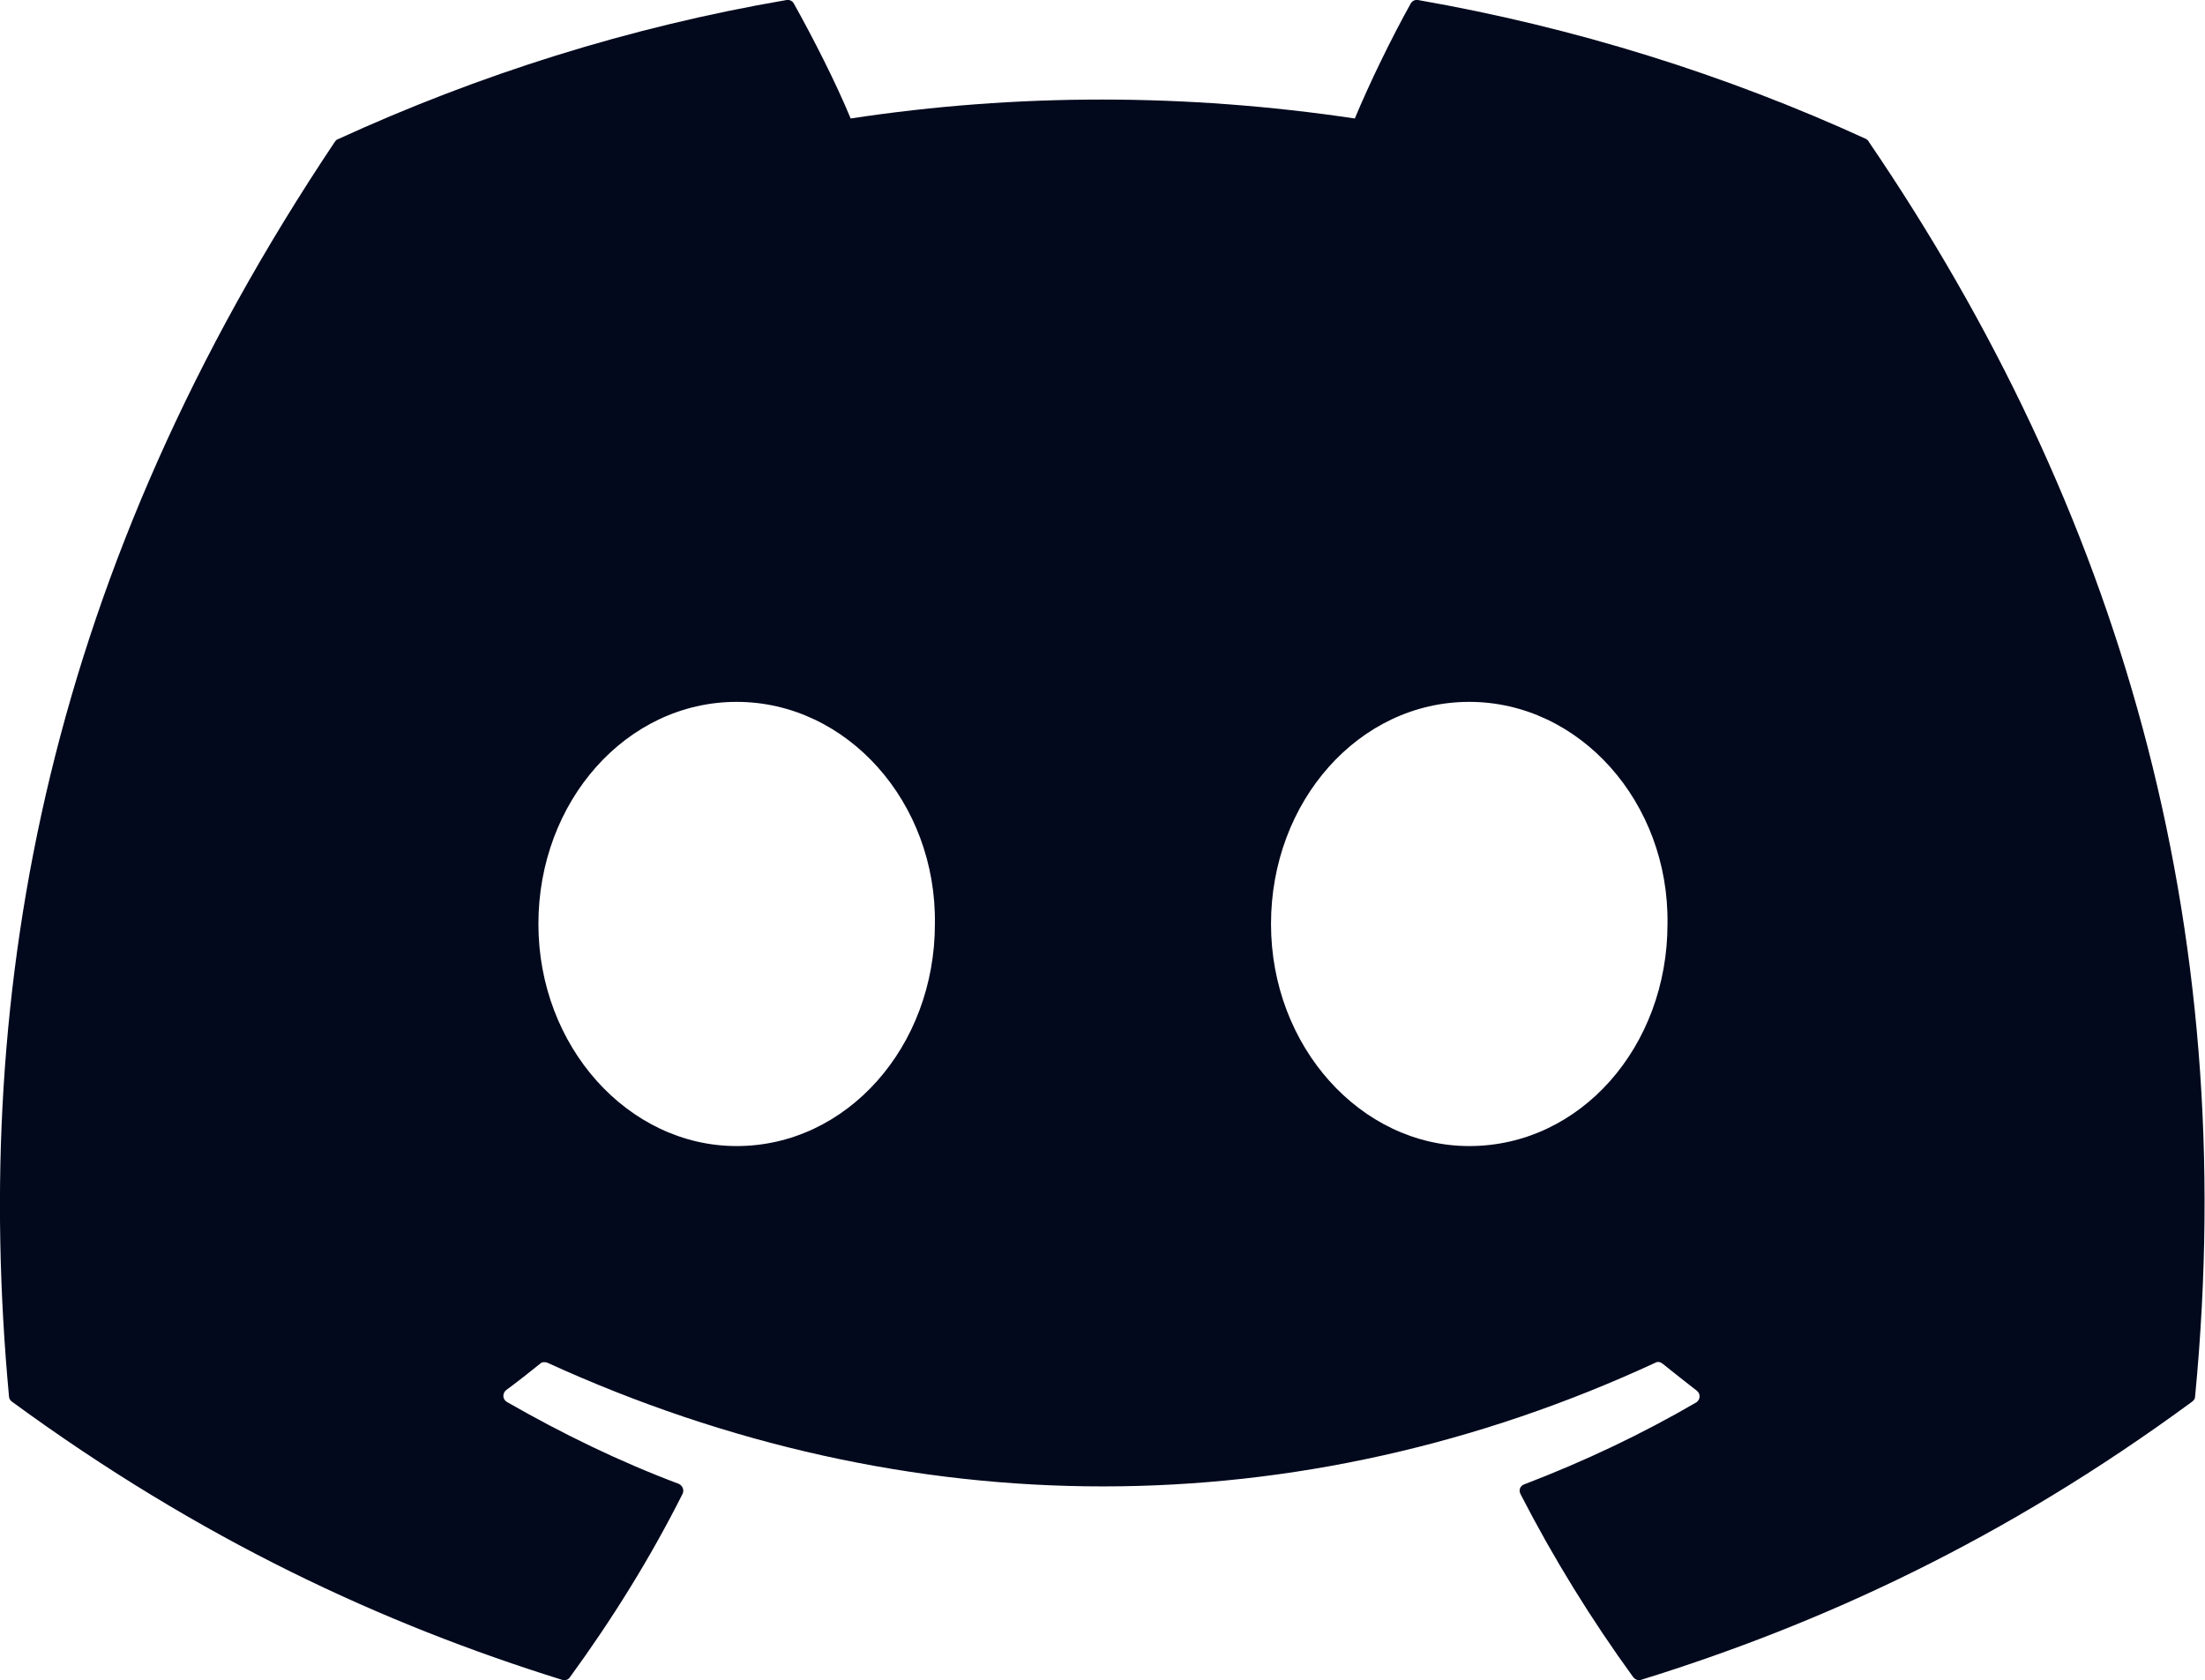 <?xml version="1.0" encoding="UTF-8"?>
<svg id="Calque_2" data-name="Calque 2" xmlns="http://www.w3.org/2000/svg" viewBox="0 0 48.94 37.3">
  <defs>
    <style>
      .cls-1 {
        fill: #02091d;
        stroke-width: 0px;
      }
    </style>
  </defs>
  <g id="Calque_1-2" data-name="Calque 1">
    <path class="cls-1" d="M41.43,3.09C38.31,1.66,34.96.61,31.47,0c-.06-.01-.13.02-.16.08-.43.77-.91,1.76-1.24,2.55-3.76-.56-7.5-.56-11.19,0-.33-.8-.83-1.78-1.26-2.55-.03-.06-.1-.09-.16-.08-3.5.6-6.84,1.66-9.96,3.09-.03.01-.05.03-.07.06C1.09,12.63-.65,21.87.2,31c0,.04.03.09.06.11,4.19,3.07,8.24,4.94,12.22,6.18.06.02.13,0,.17-.06.94-1.29,1.78-2.64,2.5-4.07.04-.08,0-.18-.08-.22-1.33-.5-2.6-1.12-3.82-1.82-.1-.06-.1-.19-.02-.26.26-.19.51-.39.76-.59.04-.04.11-.04.16-.02,8.01,3.66,16.68,3.66,24.59,0,.05-.03.11-.02.16.02.25.2.5.4.76.6.09.07.08.2-.01.26-1.22.71-2.49,1.31-3.82,1.82-.09.03-.13.13-.08.22.73,1.42,1.57,2.78,2.5,4.06.04.05.11.08.17.06,4-1.24,8.05-3.1,12.24-6.18.04-.03.06-.07.06-.11,1.02-10.56-1.71-19.73-7.24-27.85-.01-.03-.04-.05-.06-.06ZM16.35,25.44c-2.41,0-4.4-2.21-4.4-4.93s1.95-4.93,4.4-4.93,4.44,2.23,4.4,4.93c0,2.72-1.95,4.93-4.4,4.93ZM32.61,25.44c-2.41,0-4.4-2.21-4.4-4.93s1.95-4.93,4.4-4.93,4.44,2.23,4.4,4.93c0,2.72-1.93,4.93-4.4,4.93Z"/>
  </g>
</svg>